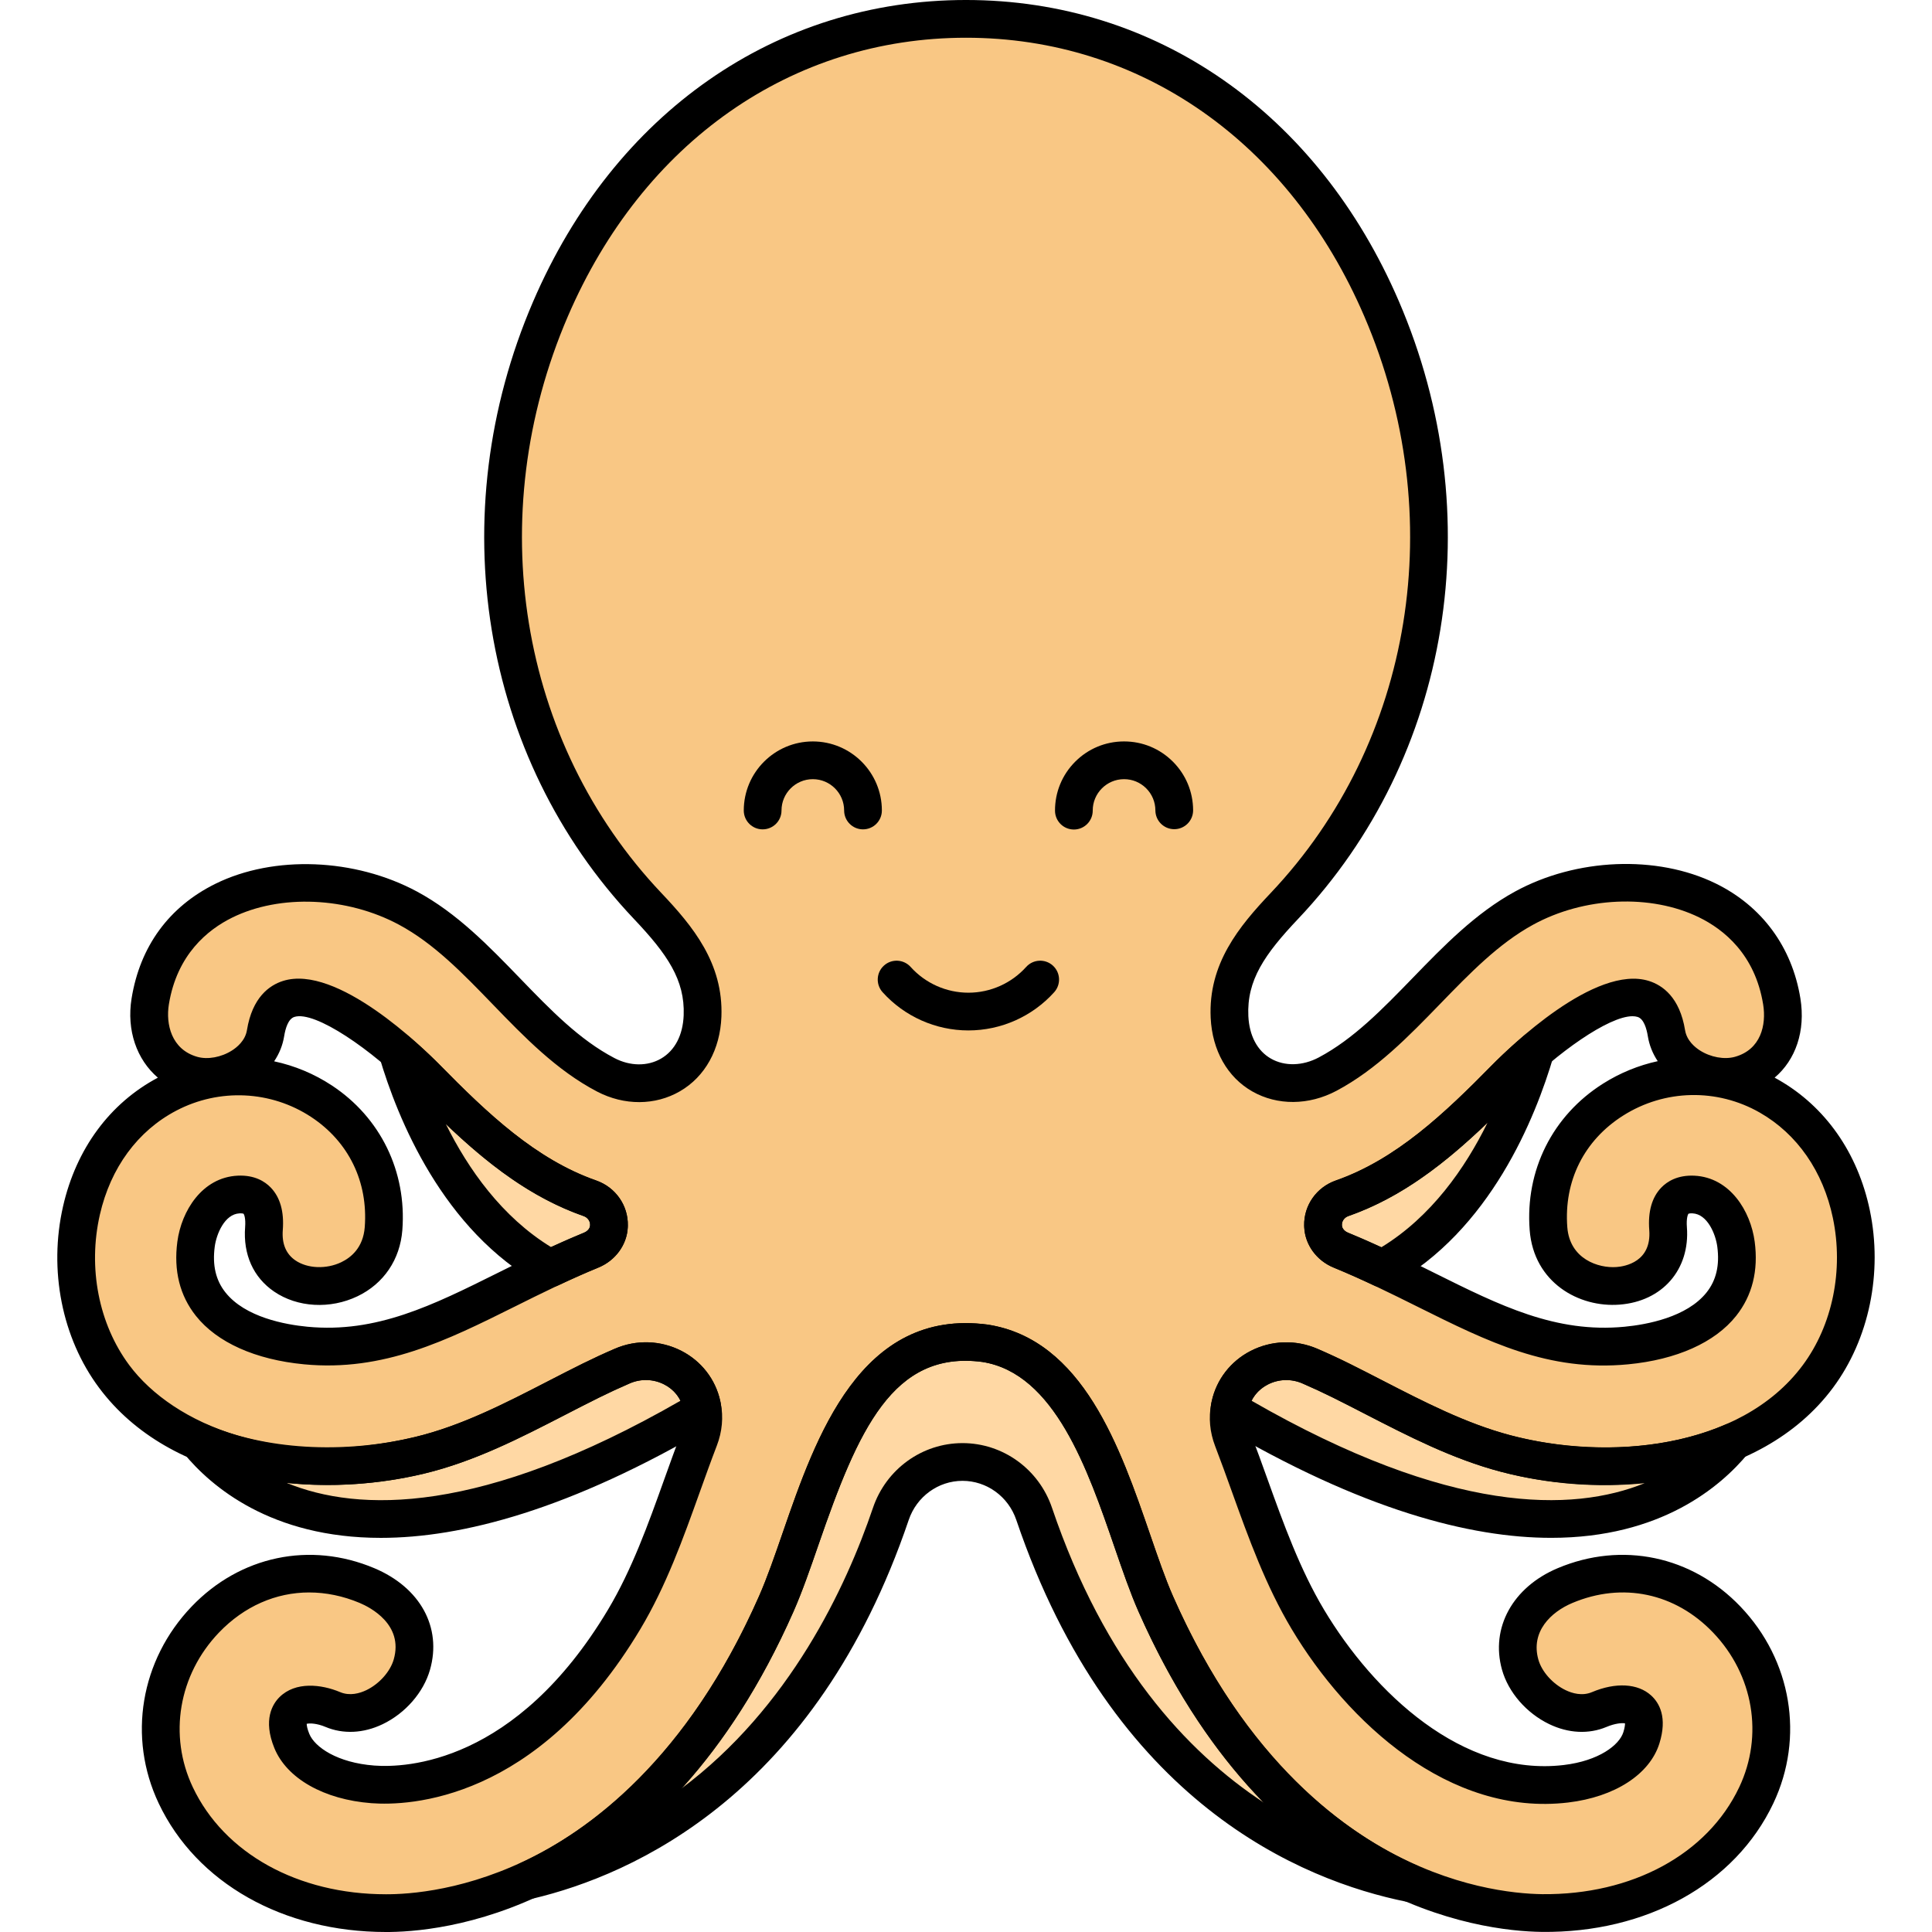 <svg enable-background="new 0 0 256 256" height="512" viewBox="0 0 256 256" width="512" xmlns="http://www.w3.org/2000/svg">
	<g fill="#ffd8a4">
		<path d="m92.989 186.154c-1.024-4.636-6.167-7.028-10.526-5.147-1.401.605-2.79 1.246-4.166 1.926-7.378 3.651-14.616 7.959-22.695 9.9-9.088 2.183-20.256 2.106-29.303-1.83 5.35 6.508 23.584 21.296 66.791-4.212-.018-.123-.021-.247-.045-.369-.017-.09-.036-.179-.056-.268z" />
		<path d="m199.496 192.594c-7.727-2.042-14.689-6.134-21.793-9.661-1.365-.678-2.745-1.316-4.136-1.918-4.381-1.895-9.551.52-10.566 5.184-.021.097-.041.194-.061.294-.019.098-.02.198-.035.296 43.161 25.482 61.403 10.756 66.776 4.237-9.323 4.054-20.915 4.017-30.185 1.568z" />
		<path d="m199.539 142.828c-6.377 6.491-13.087 12.932-21.712 15.953-1.509.529-2.549 1.958-2.517 3.557.001.057.003.114.006.171.067 1.406 1.039 2.601 2.341 3.135 1.915.786 3.742 1.609 5.508 2.44 12.429-6.861 18.115-21.408 20.3-28.881-1.731 1.475-3.14 2.825-3.926 3.625z" />
		<path d="m72.888 168.063c1.752-.825 3.561-1.64 5.455-2.418 1.302-.534 2.274-1.729 2.341-3.135.003-.057.005-.114.006-.17.032-1.599-1.008-3.03-2.518-3.558-8.628-3.021-15.336-9.462-21.715-15.954-.768-.782-2.127-2.086-3.8-3.518 2.206 7.496 7.887 21.915 20.231 28.753z" />
		<path d="m153.146 212.526c-4.792-10.857-8.418-32.316-22.595-34.531-18.556-2.458-22.1 21.855-27.694 34.531-8.506 19.272-20.568 30.901-32.829 36.616 13.322-3.153 36.178-13.655 48.017-48.548 1.387-4.088 5.175-6.875 9.492-6.875s8.105 2.787 9.492 6.875c12.395 36.533 36.869 46.329 49.83 48.946-12.564-5.559-25.004-17.28-33.713-37.014z" />
	</g>
	<path d="m234.427 145.256c-13.19-7.548-30.449 1.818-29.247 17.539.773 10.104 16.626 10.188 15.847 0-.186-2.431.494-4.653 3.361-4.514 3.335.161 5.251 3.653 5.638 6.575 1.211 9.146-6.841 12.698-14.54 13.435-13.688 1.31-23.327-6.693-37.829-12.646-1.302-.534-2.275-1.729-2.341-3.135-.003-.057-.005-.114-.006-.171-.031-1.599 1.008-3.029 2.517-3.557 8.626-3.022 15.335-9.462 21.712-15.953 3.501-3.564 19.312-18.017 21.273-5.923.683 4.214 5.944 6.599 9.747 5.534 4.49-1.257 6.224-5.49 5.534-9.747-2.619-16.155-21.875-19.084-34.16-12.355-9.854 5.397-16.181 16.758-26.013 21.986-5.712 3.037-12.638.165-13.003-7.572-.285-6.039 3.111-10.315 7.272-14.709 39.677-41.899 13.569-117.543-42.189-117.543-55.639 0-81.926 75.581-42.188 117.542 4.121 4.352 7.505 8.562 7.278 14.573-.291 7.717-7.163 10.761-12.817 7.809-9.952-5.196-16.216-16.711-26.208-22.087-12.322-6.63-31.526-3.889-34.16 12.355-.69 4.253 1.105 8.48 5.534 9.747 3.772 1.079 9.063-1.316 9.747-5.534 1.961-12.094 17.767 2.354 21.272 5.923 6.379 6.492 13.087 12.933 21.715 15.954 1.51.529 2.55 1.959 2.518 3.558-.001.056-.003.113-.006.17-.067 1.406-1.039 2.601-2.341 3.135-14.404 5.913-24.128 13.956-37.827 12.645-7.699-.737-15.752-4.289-14.54-13.435.387-2.922 2.303-6.414 5.637-6.575 2.867-.139 3.547 2.084 3.361 4.514-.778 10.171 15.073 10.121 15.847 0 1.183-15.473-15.424-24.75-28.615-17.848-13.256 6.935-15.638 25.949-7.084 37.437 8.91 11.965 26.99 13.689 40.481 10.449 8.08-1.941 15.318-6.248 22.695-9.9 1.376-.681 2.765-1.322 4.166-1.926 4.359-1.881 9.501.511 10.526 5.147.02.089.039.178.057.269.285 1.415.122 2.884-.396 4.232-3.101 8.062-5.514 16.514-9.949 23.929-16.676 27.878-40.771 24.097-44.034 16.107-1.998-4.892 2.06-5.587 5.427-4.171 4.271 1.796 9.329-1.936 10.477-5.949 1.402-4.898-1.727-8.701-5.948-10.477-17.123-7.202-33.022 11.549-25.338 27.784 11 23.239 57.384 24.917 79.571-25.353 5.594-12.676 9.139-36.989 27.694-34.531 14.177 2.215 17.803 23.674 22.595 34.531 22.187 50.272 68.583 48.567 79.571 25.353 7.685-16.235-8.207-34.989-25.338-27.784-4.221 1.775-7.303 5.639-5.948 10.477 1.117 3.987 6.195 7.749 10.477 5.949 3.167-1.332 7.083-1.054 5.585 3.746-2.581 8.267-27.207 12.71-44.191-15.683-4.434-7.412-6.864-15.825-9.959-23.87-.517-1.343-.68-2.808-.402-4.22.019-.099.04-.197.061-.294 1.015-4.664 6.185-7.079 10.566-5.184 1.392.602 2.771 1.24 4.136 1.918 7.104 3.527 14.065 7.619 21.793 9.661 13.643 3.604 32.319 1.993 41.384-10.21 8.396-11.306 6.266-29.848-6.455-37.127z" fill="#f9c784" />
	<path d="m51.143 256c-13.616 0-25.122-6.499-30.117-17.052-4.139-8.743-2.423-18.979 4.369-26.076 6.423-6.711 15.696-8.658 24.197-5.082 6.093 2.562 8.991 7.849 7.383 13.469-.859 3.002-3.265 5.764-6.279 7.208-2.537 1.217-5.228 1.342-7.569.357-1.149-.483-2.104-.507-2.489-.408.003.216.069.653.345 1.329.721 1.763 3.724 3.831 8.613 4.201 4.173.315 18.751-.236 30.961-20.647 3.17-5.3 5.342-11.362 7.441-17.224.744-2.075 1.513-4.221 2.319-6.318.365-.951.462-1.933.279-2.839l-.048-.228c-.312-1.413-1.215-2.566-2.541-3.245-1.419-.727-3.08-.779-4.552-.144-1.381.596-2.743 1.226-4.048 1.872-1.51.747-3.013 1.521-4.52 2.298-5.896 3.039-11.994 6.181-18.701 7.792-14.605 3.51-33.587 1.349-43.069-11.387-4.911-6.595-6.691-15.581-4.761-24.037 1.737-7.616 6.196-13.662 12.562-17.041-2.796-2.391-4.171-6.261-3.482-10.507 1.119-6.901 4.962-12.153 11.113-15.187 7.734-3.816 18.464-3.4 26.699 1.03 5.305 2.854 9.546 7.244 13.648 11.489 4.053 4.194 7.882 8.155 12.532 10.583 2.066 1.079 4.37 1.104 6.161.064 1.835-1.065 2.901-3.108 3.001-5.751.177-4.686-2.182-8.099-6.596-12.759-20.277-21.413-25.52-53.52-13.355-81.796 10.766-25.024 32.21-39.964 57.361-39.964 25.161 0 46.605 14.925 57.361 39.925 12.172 28.292 6.929 60.415-13.357 81.837-4.446 4.694-6.813 8.136-6.591 12.872.123 2.607 1.188 4.611 2.996 5.641 1.826 1.039 4.194.98 6.337-.158 4.605-2.449 8.425-6.387 12.468-10.557 4.079-4.206 8.297-8.555 13.518-11.415 8.128-4.451 18.813-4.887 26.591-1.088 6.141 3 10.131 8.411 11.238 15.235.699 4.319-.625 8.14-3.413 10.504.175.094.349.191.521.29 6.211 3.554 10.505 9.689 12.091 17.276 1.731 8.283-.09 17.073-4.873 23.512-9.714 13.078-29.633 14.941-44.029 11.137-6.39-1.688-12.238-4.701-17.894-7.613-1.457-.75-2.911-1.5-4.372-2.225-1.293-.642-2.645-1.269-4.017-1.863-1.483-.641-3.152-.587-4.581.146-1.334.685-2.24 1.848-2.55 3.274l-.051.246c-.18.911-.082 1.893.281 2.839.79 2.053 1.545 4.152 2.275 6.183 2.116 5.883 4.305 11.966 7.496 17.302 6.573 10.988 18.354 22.157 31.75 20.575 4.673-.555 7.376-2.646 7.909-4.354.191-.614.221-.981.216-1.169-.396-.071-1.312-.004-2.444.473-2.355.99-5.056.858-7.607-.374-3.017-1.457-5.41-4.218-6.246-7.206-1.552-5.537 1.417-10.944 7.387-13.455 8.504-3.577 17.777-1.63 24.198 5.08 6.793 7.098 8.507 17.334 4.368 26.079-5.062 10.692-16.826 17.199-30.687 17.038-8.187-.108-36.236-3.49-53.432-42.451-1.092-2.474-2.106-5.42-3.181-8.54-3.532-10.262-7.929-23.033-17.513-24.53-11.853-1.569-16.464 9.031-21.695 24.175-1.113 3.221-2.164 6.263-3.326 8.895-17.2 38.971-45.247 42.353-53.434 42.461-.187.002-.377.003-.565.003zm-10.172-44.992c-4.403 0-8.613 1.821-11.964 5.321-5.347 5.587-6.706 13.626-3.462 20.48 4.157 8.783 13.936 14.191 25.599 14.191.166 0 .333-.001.501-.003 7.433-.098 32.928-3.236 48.925-39.48 1.078-2.442 2.096-5.39 3.174-8.509 4.335-12.544 10.273-29.722 27.136-27.491 12.618 1.97 17.558 16.32 21.527 27.851 1.038 3.017 2.02 5.868 3.026 8.148 15.992 36.235 41.49 39.372 48.924 39.471 11.887.119 21.887-5.275 26.101-14.177 3.245-6.855 1.887-14.895-3.461-20.482-5.029-5.255-12.001-6.725-18.647-3.927-2.859 1.202-5.546 3.803-4.511 7.498.447 1.598 1.896 3.226 3.606 4.051.878.424 2.196.814 3.493.268 3.149-1.327 6.083-1.163 7.843.437 1.096.996 2.176 2.907 1.099 6.358-1.279 4.096-5.913 7.095-12.094 7.829-15.757 1.871-29.252-10.641-36.63-22.974-3.44-5.752-5.713-12.068-7.91-18.176-.721-2.005-1.467-4.078-2.236-6.08-.703-1.827-.883-3.764-.521-5.601l.068-.329c.627-2.885 2.506-5.312 5.155-6.673 2.764-1.418 5.988-1.524 8.849-.287 1.453.628 2.885 1.292 4.256 1.974 1.482.736 2.959 1.496 4.438 2.258 5.417 2.79 11.018 5.675 16.881 7.225 12.819 3.386 30.41 1.926 38.738-9.284 3.943-5.31 5.437-12.602 3.992-19.508-1.289-6.168-4.727-11.125-9.679-13.959-5.662-3.24-12.6-3.093-18.105.387-5.177 3.272-7.876 8.663-7.407 14.792.322 4.218 4.115 5.47 6.546 5.28 1.094-.083 4.638-.684 4.314-4.899-.187-2.454.355-4.353 1.611-5.645.751-.771 2.108-1.661 4.364-1.558 4.727.229 7.457 4.693 7.995 8.744.508 3.836-.321 7.147-2.465 9.842-2.798 3.518-7.882 5.794-14.316 6.41-10.531 1.007-18.549-2.985-27.837-7.608-3.52-1.752-7.16-3.563-11.18-5.213-2.253-.926-3.779-3.018-3.889-5.33l-.009-.247c-.052-2.666 1.633-5.063 4.191-5.959 7.997-2.802 14.381-8.858 20.755-15.346 2.212-2.25 13.608-13.362 20.754-11.09 1.786.568 4.062 2.16 4.77 6.519.225 1.384 1.326 2.273 1.963 2.68 1.419.907 3.243 1.238 4.643.847 3.431-.961 4.182-4.215 3.74-6.94-1.076-6.635-5.215-9.939-8.497-11.543-6.39-3.121-15.227-2.727-21.994.981-4.56 2.497-8.334 6.389-12.33 10.51-4.135 4.264-8.41 8.672-13.71 11.491-3.662 1.946-7.833 1.98-11.157.088-3.303-1.879-5.313-5.434-5.518-9.75-.337-7.162 3.745-12.101 7.954-16.545 18.912-19.97 23.777-49.968 12.396-76.422-9.942-23.109-29.668-36.904-52.769-36.904-23.09 0-42.816 13.81-52.768 36.94-11.375 26.438-6.51 56.42 12.395 76.382 4.175 4.408 8.228 9.305 7.961 16.386-.164 4.354-2.164 7.958-5.487 9.887-3.283 1.906-7.389 1.921-10.985.044-5.369-2.804-9.661-7.246-13.813-11.542-4.013-4.153-7.803-8.075-12.422-10.561-6.879-3.701-15.766-4.082-22.119-.949-3.234 1.595-7.316 4.886-8.389 11.502-.419 2.588.312 5.959 3.754 6.943 1.381.396 3.187.066 4.606-.837.645-.409 1.76-1.303 1.985-2.694.707-4.36 2.984-5.952 4.77-6.52 7.143-2.275 18.542 8.84 20.753 11.091 6.376 6.489 12.761 12.546 20.759 15.347 2.561.896 4.245 3.294 4.19 5.968l-.008.248c-.109 2.302-1.636 4.394-3.888 5.319-3.984 1.636-7.608 3.44-11.113 5.186-8.928 4.445-17.359 8.645-27.903 7.636-6.435-.616-11.519-2.893-14.316-6.41-2.143-2.695-2.972-6.006-2.464-9.842.538-4.051 3.269-8.515 7.995-8.744 2.259-.105 3.615.787 4.363 1.558 1.257 1.292 1.799 3.191 1.612 5.645-.14 1.817.423 3.171 1.672 4.025 1.595 1.091 4.094 1.191 6.074.241 1.307-.626 2.907-1.941 3.114-4.648.459-6-2.129-11.321-7.101-14.596-5.32-3.503-12.164-3.829-17.862-.846-5.117 2.676-8.716 7.574-10.135 13.791-1.608 7.048-.151 14.501 3.896 19.938 5.853 7.859 19.838 13.848 37.892 9.512 6.121-1.47 11.946-4.472 17.579-7.375 1.53-.788 3.058-1.575 4.591-2.334 1.383-.684 2.824-1.351 4.284-1.981 2.847-1.228 6.058-1.125 8.812.283 2.64 1.35 4.515 3.763 5.146 6.62l.069.333c.368 1.819.19 3.765-.518 5.605-.785 2.043-1.544 4.161-2.278 6.209-2.181 6.088-4.437 12.384-7.857 18.104-13.681 22.871-30.72 23.436-35.63 23.066-6.291-.477-11.221-3.273-12.864-7.297-1.54-3.771-.233-5.855.683-6.761 2.109-2.089 5.529-1.711 8.028-.66 1.292.544 2.601.16 3.471-.257 1.71-.82 3.171-2.458 3.634-4.075 1.323-4.626-3.12-6.898-4.514-7.484-2.219-.93-4.476-1.388-6.683-1.388zm-9.105-50.234c-.041 0-.085.001-.132.003-1.977.096-3.062 2.754-3.28 4.407-.328 2.472.137 4.458 1.421 6.072 2.624 3.3 7.942 4.264 10.879 4.545 9.116.871 16.57-2.838 25.198-7.134 3.584-1.785 7.291-3.631 11.442-5.335.456-.188.775-.565.793-.94 0-.002.003-.1.004-.103.01-.499-.337-.971-.845-1.148-9.013-3.156-15.867-9.635-22.673-16.562-5.355-5.452-12.938-10.702-15.671-9.83-.815.259-1.184 1.532-1.35 2.555-.193 1.192-.646 2.316-1.327 3.326 2.689.574 5.287 1.644 7.651 3.202 6.438 4.241 9.929 11.401 9.337 19.153-.3 3.91-2.464 7.108-5.938 8.775-3.623 1.738-7.966 1.495-11.06-.623-2.75-1.881-4.111-4.912-3.835-8.534.092-1.199-.142-1.706-.21-1.777-.002.001-.112-.052-.404-.052zm184.446-26.119c-3.165 0-10.029 4.876-14.989 9.924-6.804 6.926-13.657 13.404-22.668 16.561-.508.178-.854.65-.845 1.149 0 .003.003.099.003.102.018.375.337.753.794.941 4.187 1.718 7.908 3.571 11.508 5.363 8.602 4.28 16.021 7.979 25.133 7.106 2.937-.281 8.255-1.245 10.88-4.544 1.283-1.614 1.748-3.601 1.421-6.073-.219-1.652-1.304-4.311-3.28-4.407-.409-.021-.545.055-.546.056-.059.063-.293.571-.201 1.771.429 5.61-3.238 9.831-8.919 10.266-5.369.424-11.38-2.913-11.914-9.884-.604-7.917 3.029-15.169 9.722-19.399 2.265-1.432 4.72-2.425 7.247-2.976-.673-1.005-1.12-2.122-1.312-3.305-.166-1.022-.534-2.295-1.349-2.554-.204-.065-.434-.097-.685-.097z" />
	<path d="m50.452 203.775c-14.54 0-22.478-6.797-26.084-11.184-.733-.893-.76-2.171-.063-3.093s1.935-1.248 2.992-.787c7.744 3.368 18.108 4 27.722 1.691 6.121-1.47 11.946-4.472 17.579-7.375 1.53-.788 3.058-1.575 4.591-2.334 1.383-.684 2.824-1.351 4.284-1.981 2.848-1.229 6.059-1.125 8.812.283 2.639 1.35 4.514 3.763 5.146 6.62v.003l.064.303c.032.156.053.319.068.483.152 1.008-.322 2.023-1.201 2.542-18.839 11.12-33.174 14.829-43.91 14.829zm-12.479-7.289c9.521 3.906 25.771 4.312 52.194-10.883-.452-.917-1.193-1.663-2.159-2.157-1.421-.728-3.081-.779-4.554-.144-1.38.596-2.742 1.226-4.047 1.872-1.51.747-3.013 1.521-4.52 2.298-5.896 3.039-11.994 6.181-18.701 7.792-6.006 1.443-12.3 1.836-18.213 1.222z" />
	<path d="m205.545 203.772c-10.736 0-25.068-3.706-43.91-14.83-.877-.517-1.352-1.514-1.202-2.52.01-.127.027-.272.056-.417l.067-.324c.627-2.885 2.506-5.312 5.155-6.673 2.764-1.418 5.988-1.524 8.849-.287 1.453.628 2.885 1.292 4.256 1.974 1.482.736 2.959 1.496 4.438 2.258 5.417 2.79 11.018 5.675 16.881 7.225 9.827 2.597 20.5 2.056 28.549-1.444 1.061-.46 2.299-.135 2.993.788.696.923.668 2.203-.066 3.094-3.608 4.376-11.548 11.155-26.066 11.156zm-39.707-18.167c26.321 15.137 42.554 14.785 52.085 10.922-6.201.629-12.802.139-19.065-1.516-6.39-1.688-12.238-4.701-17.894-7.613-1.457-.75-2.911-1.5-4.372-2.225-1.293-.642-2.645-1.269-4.017-1.863-1.483-.641-3.152-.587-4.581.146-.963.495-1.702 1.238-2.156 2.149z" />
	<path d="m183.165 170.585c-.363 0-.727-.079-1.064-.238-1.962-.923-3.727-1.705-5.394-2.39-2.253-.924-3.779-3.016-3.889-5.329l-.009-.247c-.052-2.666 1.633-5.063 4.191-5.959 7.997-2.802 14.381-8.858 20.755-15.346.414-.421 1.933-1.938 4.088-3.774.841-.718 2.054-.794 2.98-.195.928.601 1.351 1.739 1.04 2.8-2.41 8.241-8.406 23.145-21.491 30.368-.374.206-.79.31-1.207.31zm13.938-21.816c-5.492 5.259-11.29 9.863-18.448 12.372-.508.178-.854.65-.845 1.149 0 .003.003.099.003.102.018.375.336.753.793.94 1.399.575 2.858 1.212 4.433 1.937 6.608-4.04 11.093-10.461 14.064-16.5z" />
	<path d="m72.888 170.563c-.418 0-.835-.105-1.211-.313-13.018-7.211-19.007-22.038-21.418-30.235-.312-1.062.11-2.203 1.04-2.804.927-.602 2.141-.521 2.984.199 2.021 1.73 3.44 3.139 3.958 3.665 6.375 6.49 12.759 12.546 20.758 15.348 2.561.896 4.245 3.294 4.19 5.968l-.008.249c-.109 2.302-1.636 4.395-3.889 5.319-1.657.68-3.403 1.454-5.34 2.366-.337.159-.701.238-1.064.238zm-13.812-21.621c2.963 5.97 7.414 12.3 13.94 16.303 1.55-.714 2.991-1.343 4.378-1.912.457-.188.775-.565.793-.941 0-.002.003-.1.004-.102.01-.499-.338-.971-.845-1.148-7.081-2.48-12.83-7.012-18.27-12.2z" />
	<path d="m186.86 252.04c-.164 0-.33-.016-.497-.05-13.847-2.796-38.977-13.086-51.701-50.593-1.052-3.097-3.915-5.178-7.126-5.178-3.21 0-6.073 2.081-7.125 5.179-12.321 36.317-36.495 47.026-49.808 50.177-1.251.298-2.517-.401-2.938-1.612s.143-2.544 1.306-3.086c9.185-4.28 22.121-13.889 31.598-35.359 1.078-2.442 2.096-5.39 3.174-8.509 4.335-12.544 10.273-29.722 27.136-27.491 12.617 1.97 17.558 16.32 21.527 27.851 1.038 3.017 2.02 5.868 3.026 8.149 9.694 21.965 22.99 31.558 32.438 35.737 1.166.516 1.758 1.828 1.371 3.044-.336 1.052-1.312 1.741-2.381 1.741zm-59.324-60.821c5.354 0 10.12 3.445 11.86 8.571 6.956 20.502 17.766 32.302 28.105 39.089-5.877-6.003-11.72-14.189-16.644-25.344-1.092-2.474-2.106-5.421-3.181-8.541-3.532-10.262-7.929-23.033-17.513-24.53-11.853-1.569-16.464 9.031-21.695 24.175-1.113 3.221-2.164 6.263-3.326 8.895-4.445 10.071-9.643 17.712-14.919 23.508 14.451-10.766 21.906-26.801 25.452-37.252 1.742-5.126 6.508-8.571 11.861-8.571z" />
	<path d="m128.318 136.538c-4.33 0-8.475-1.848-11.372-5.068-.923-1.027-.839-2.607.188-3.531 1.026-.924 2.606-.84 3.531.187 1.949 2.168 4.739 3.412 7.653 3.412 2.913 0 5.703-1.244 7.654-3.412.922-1.026 2.504-1.111 3.53-.187 1.026.923 1.11 2.504.187 3.53-2.897 3.222-7.042 5.069-11.371 5.069z" />
	<path d="m142.294 109.915c-1.377 0-2.495-1.114-2.5-2.492-.008-2.444.937-4.745 2.659-6.479s4.018-2.693 6.462-2.701h.031c2.433 0 4.721.943 6.447 2.659 1.734 1.723 2.693 4.018 2.701 6.462.004 1.38-1.111 2.503-2.492 2.508-.003 0-.005 0-.008 0-1.377 0-2.495-1.114-2.5-2.492-.004-1.108-.438-2.149-1.225-2.93-.783-.778-1.821-1.206-2.925-1.206-.005 0-.01 0-.014 0-2.289.007-4.145 1.875-4.138 4.164.004 1.38-1.111 2.503-2.492 2.508-.001-.001-.003-.001-.006-.001z" />
	<path d="m114.353 109.894c-1.381 0-2.5-1.119-2.5-2.5 0-2.288-1.861-4.15-4.149-4.15s-4.15 1.862-4.15 4.15c0 1.381-1.119 2.5-2.5 2.5s-2.5-1.119-2.5-2.5c0-5.045 4.104-9.15 9.15-9.15 5.045 0 9.149 4.104 9.149 9.15 0 1.38-1.12 2.5-2.5 2.5z" />
</svg>
